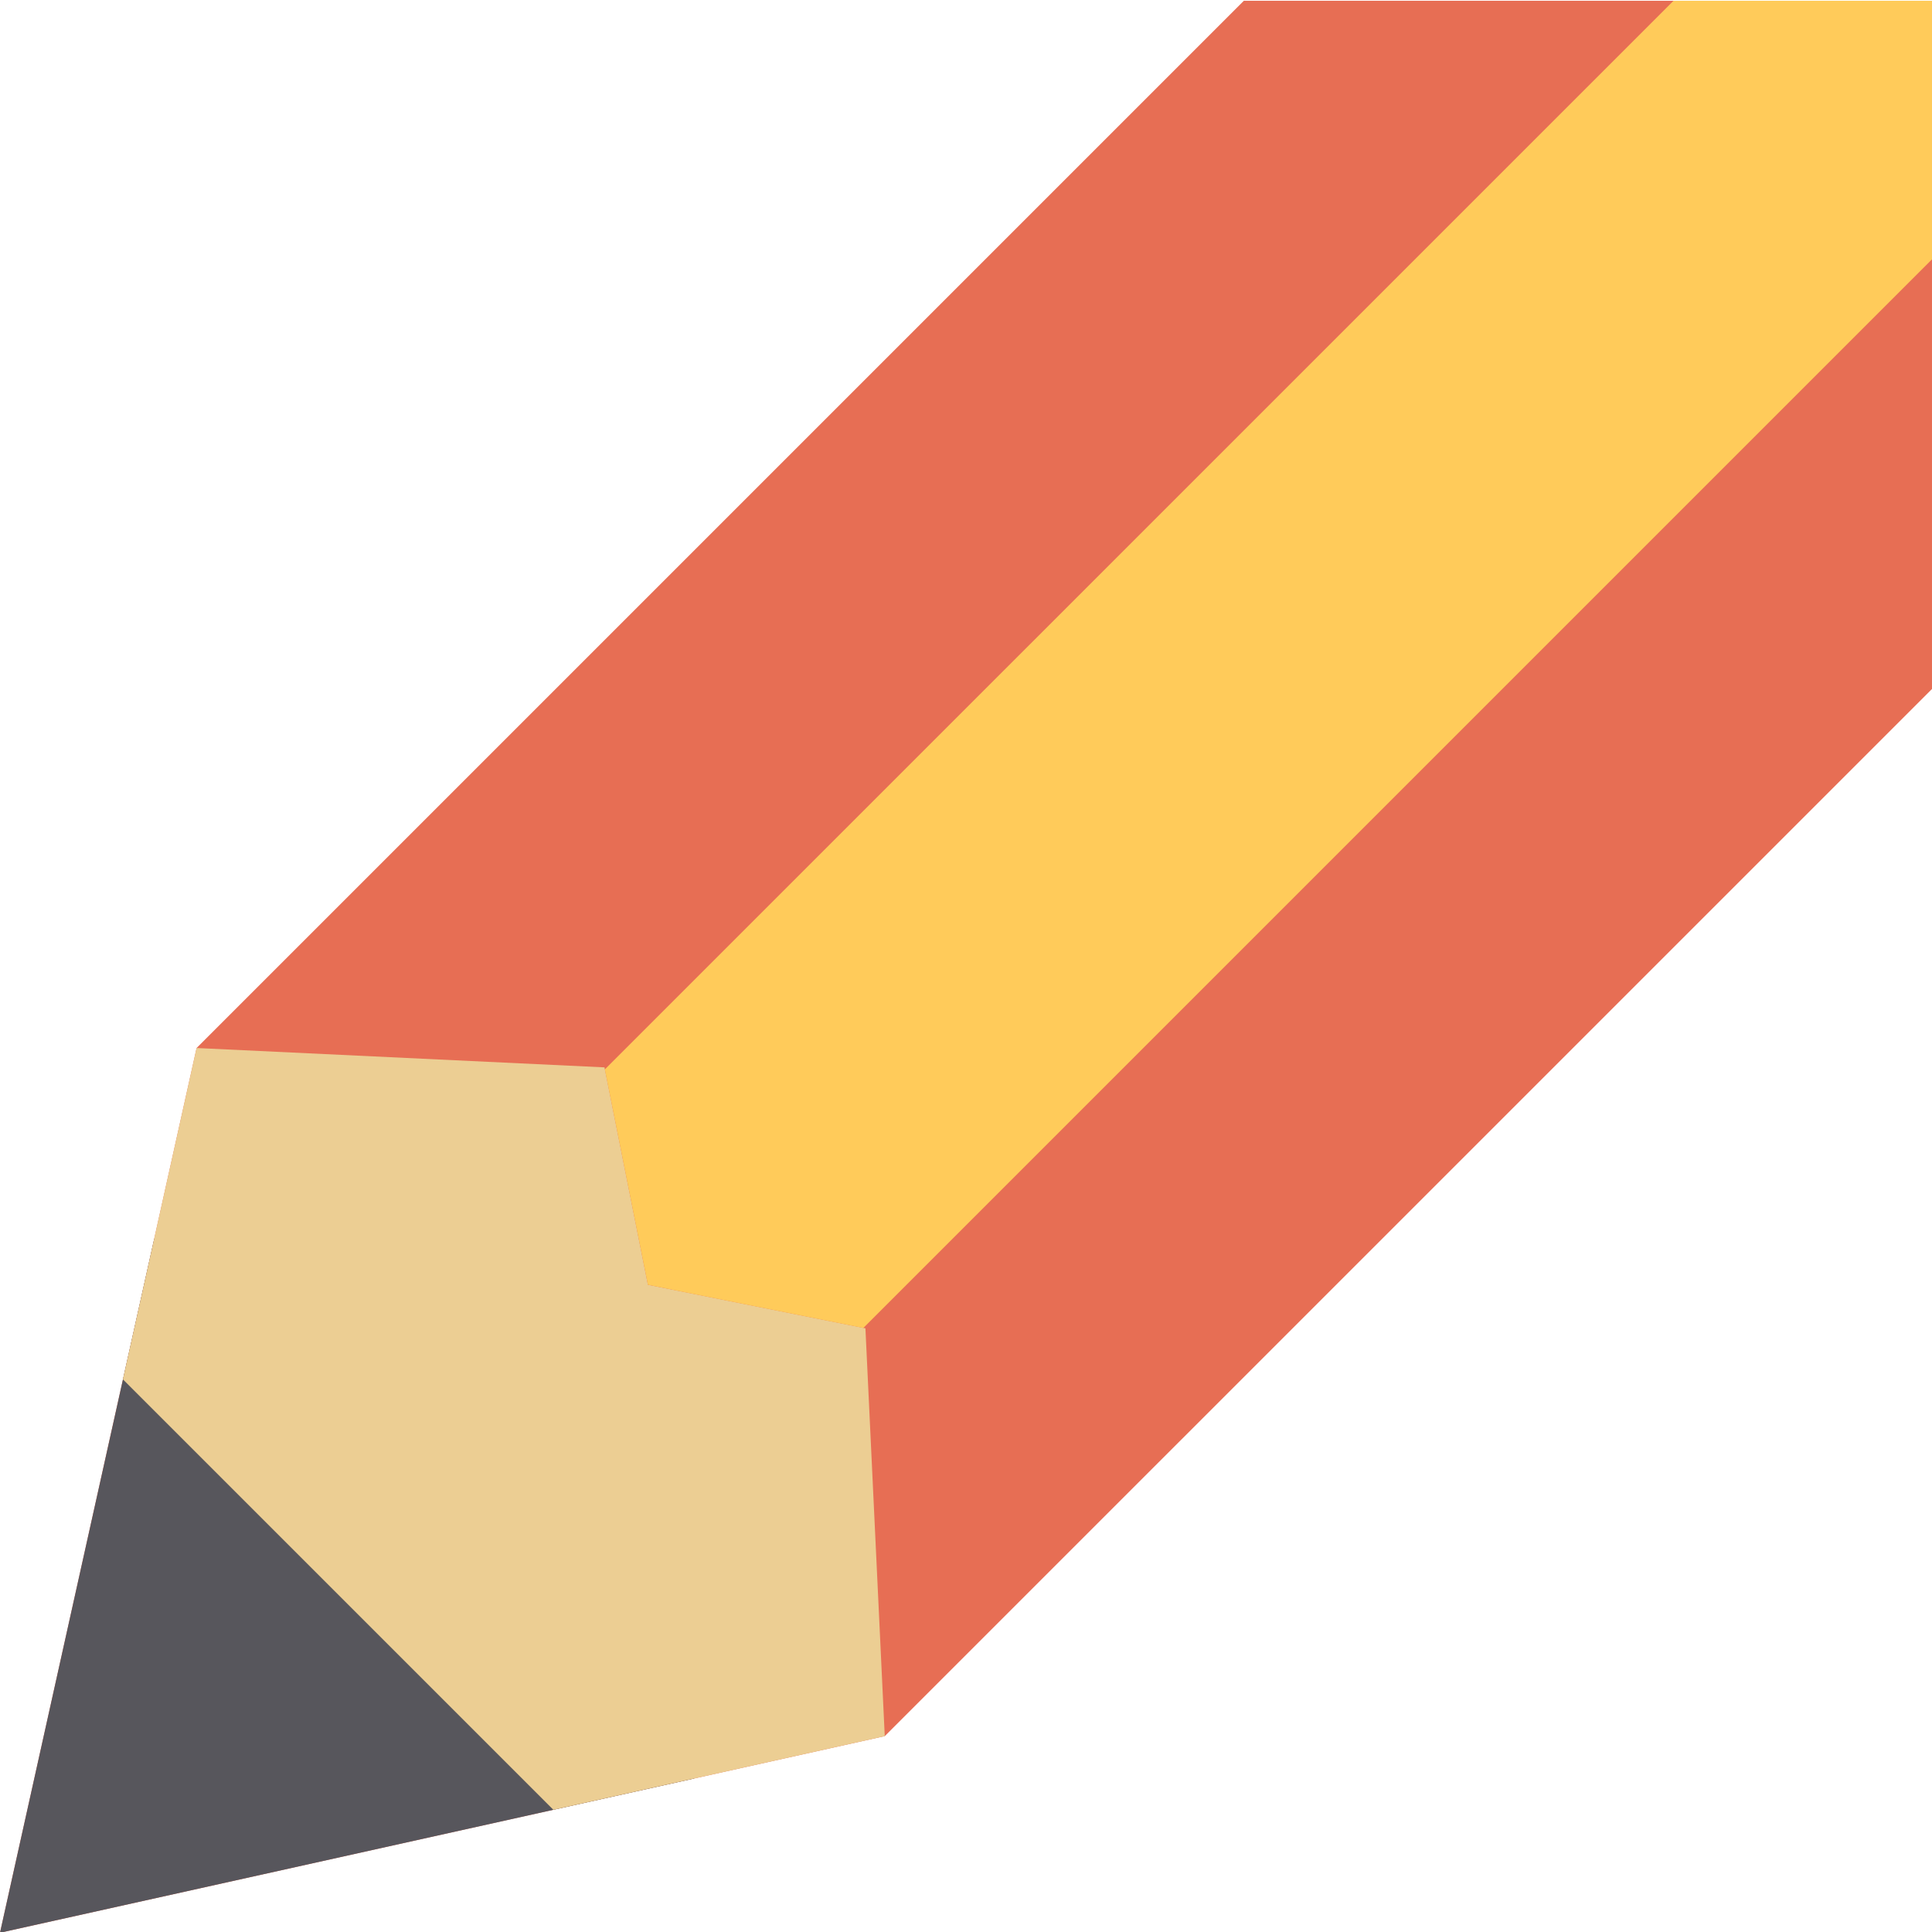 <svg height="508pt" viewBox="0 0 508.208 508" width="508pt" xmlns="http://www.w3.org/2000/svg"><path d="m508.207.105h-181.023l-275.473 275.469-51.711 232.723 232.734-51.711 275.473-275.457zm0 0" fill="#e76e54"/><path d="m0 508.297 40.574-182.578 142.02 142.016zm0 0" fill="#57565c"/><path d="m145.566 475.961-113.23-113.219 19.375-87.168 107.297 5.09 11.426 57.199 57.215 11.441 5.086 107.281zm0 0" fill="#ecce93"/><path d="m508.207.105h-68l-281.102 281.086 11.328 56.672 56.672 11.344 281.102-281.102zm0 0" fill="#ffcb5a"/></svg>